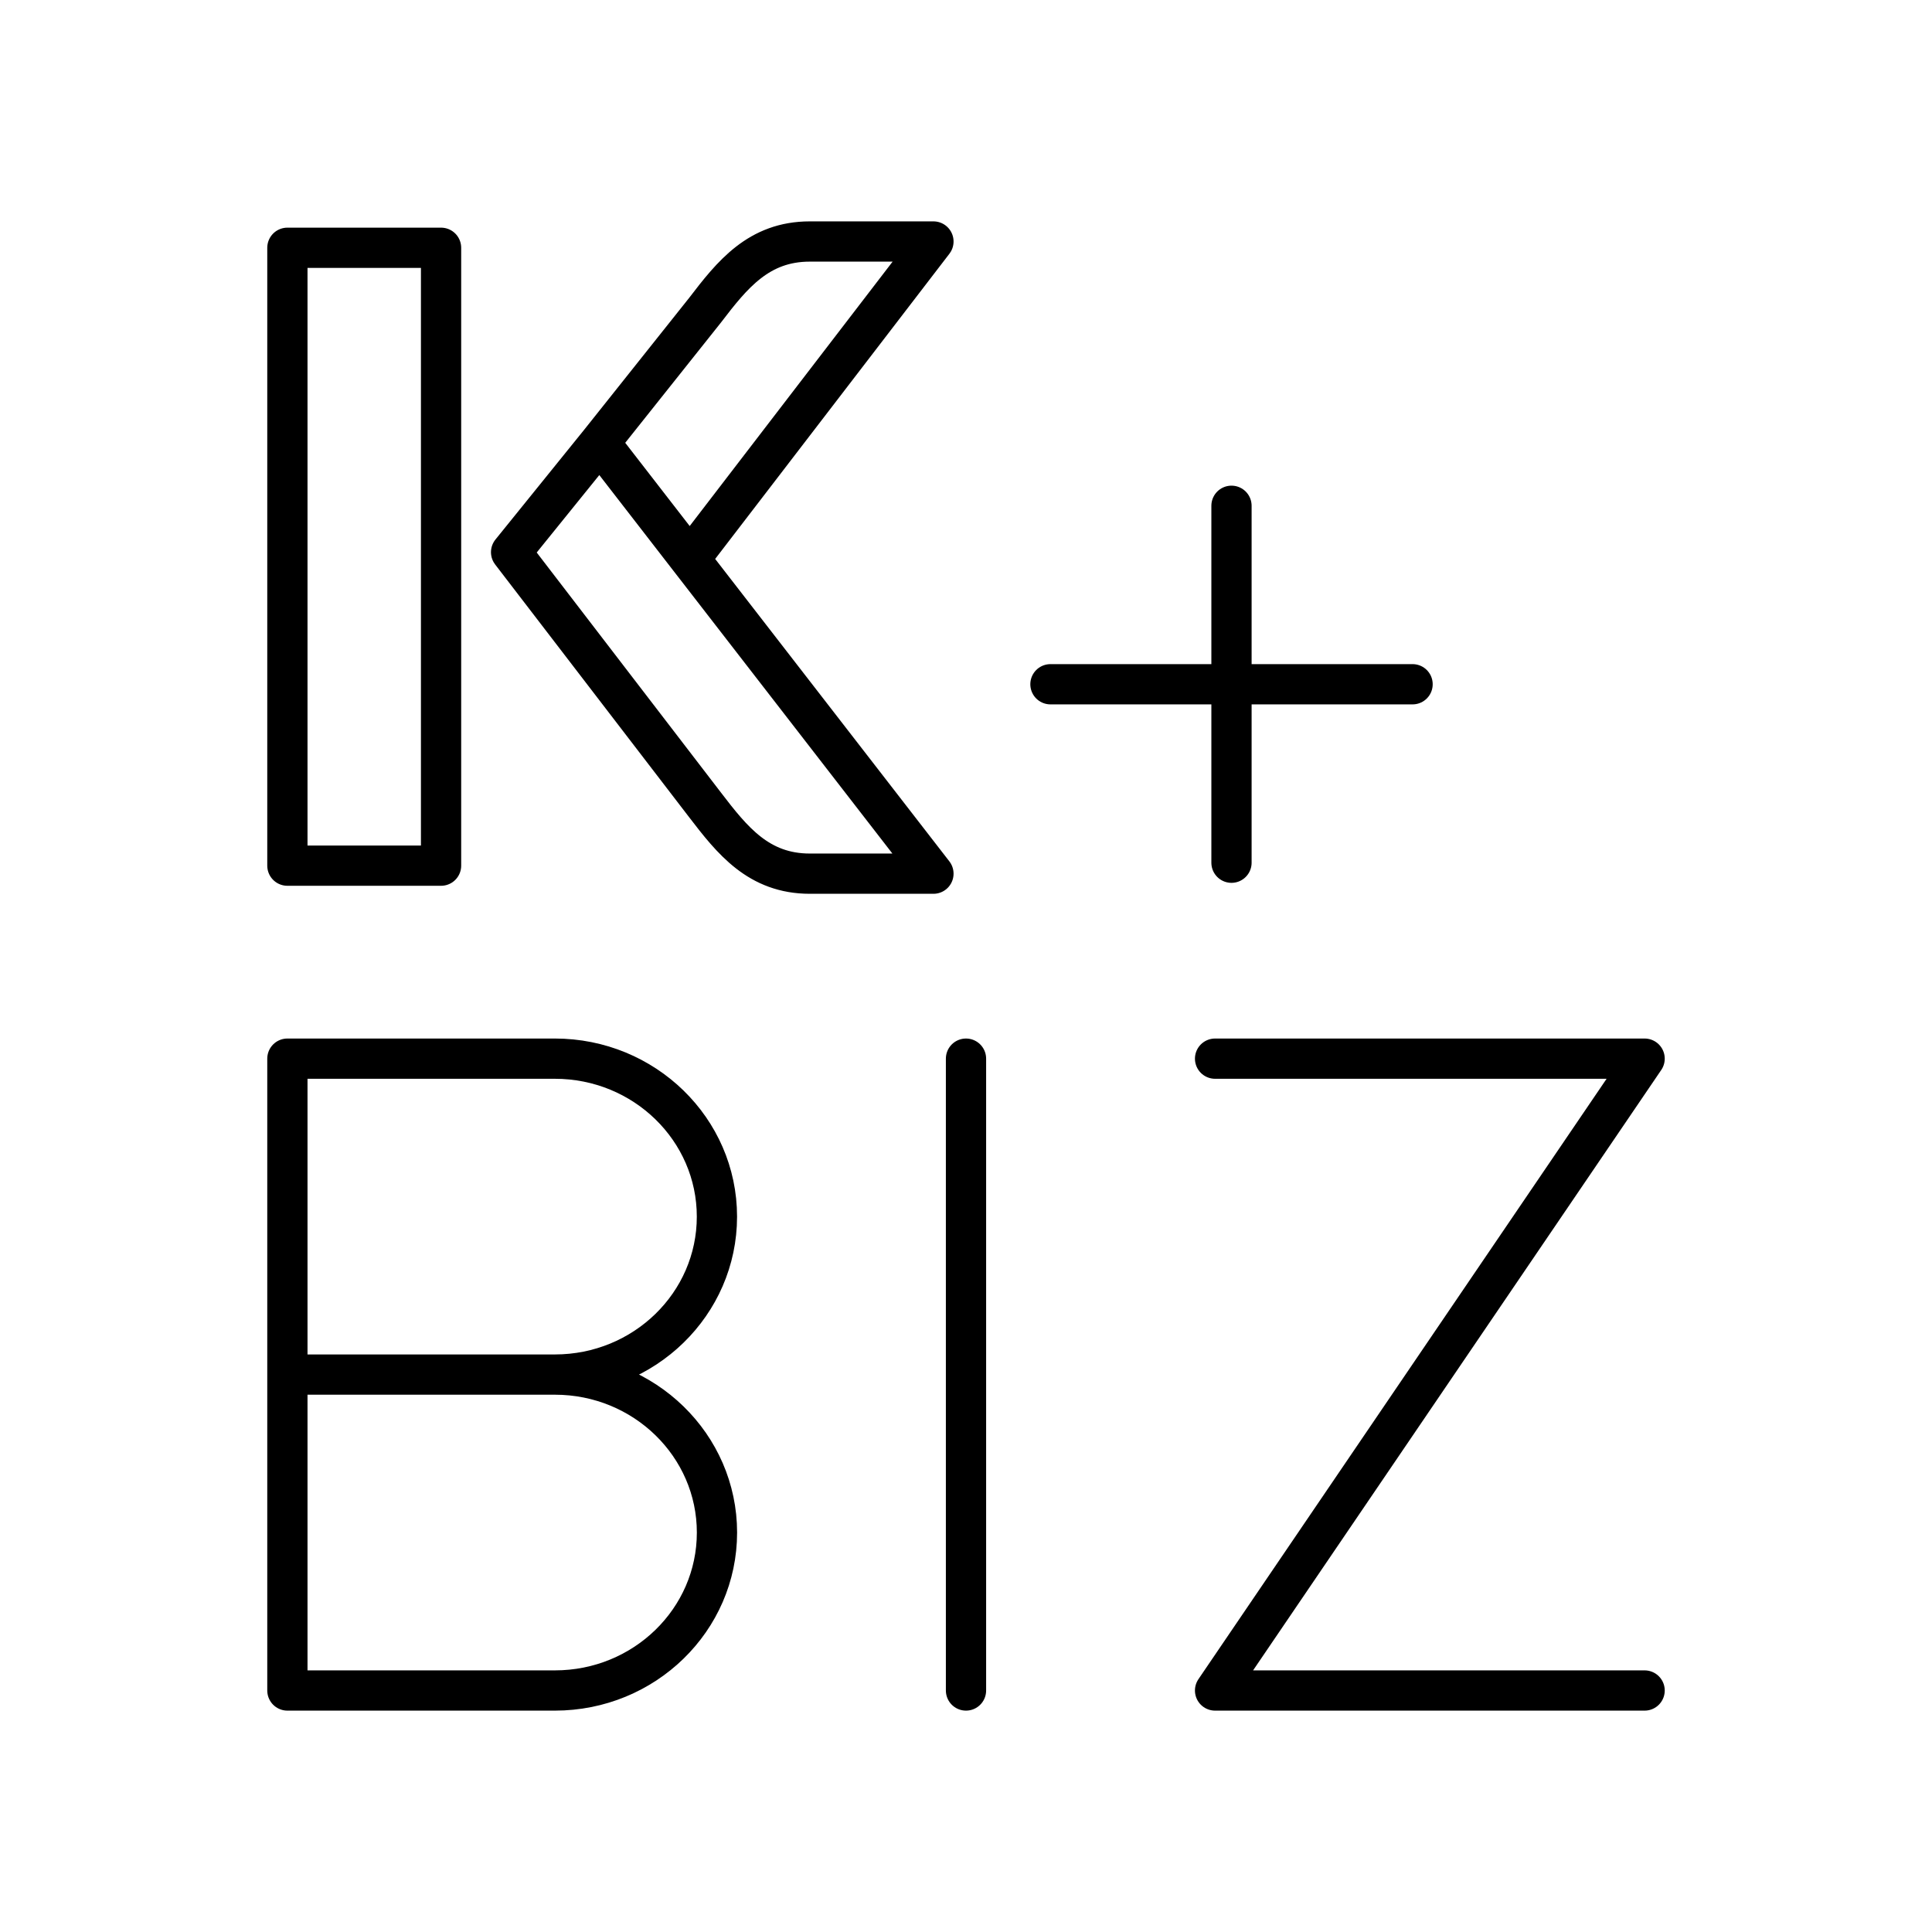 <svg xmlns="http://www.w3.org/2000/svg" xmlns:xlink="http://www.w3.org/1999/xlink" width="48" height="48" viewBox="0 0 48 48"><path fill="none" stroke="currentColor" stroke-linecap="round" stroke-linejoin="round" d="M24 26.302V42m6.188-15.698H40.86L30.188 42H40.86m-27.074-7.849c2.224 0 4.027 1.757 4.027 3.925S16.01 42 13.786 42H7.14V26.302h6.645c2.224 0 4.027 1.757 4.027 3.925s-1.803 3.924-4.027 3.924Zm0 0H7.14m0-27.995h3.818v15.351H7.14zm7.758 4.841l8.293 10.709H20.12c-1.273 0-1.928-.828-2.602-1.707l-4.82-6.28zl2.619-3.29C18.19 6.827 18.847 6 20.119 6h3.072l-6.054 7.888m13.459-1.322v8.868M26.098 17h8.997"/></svg>